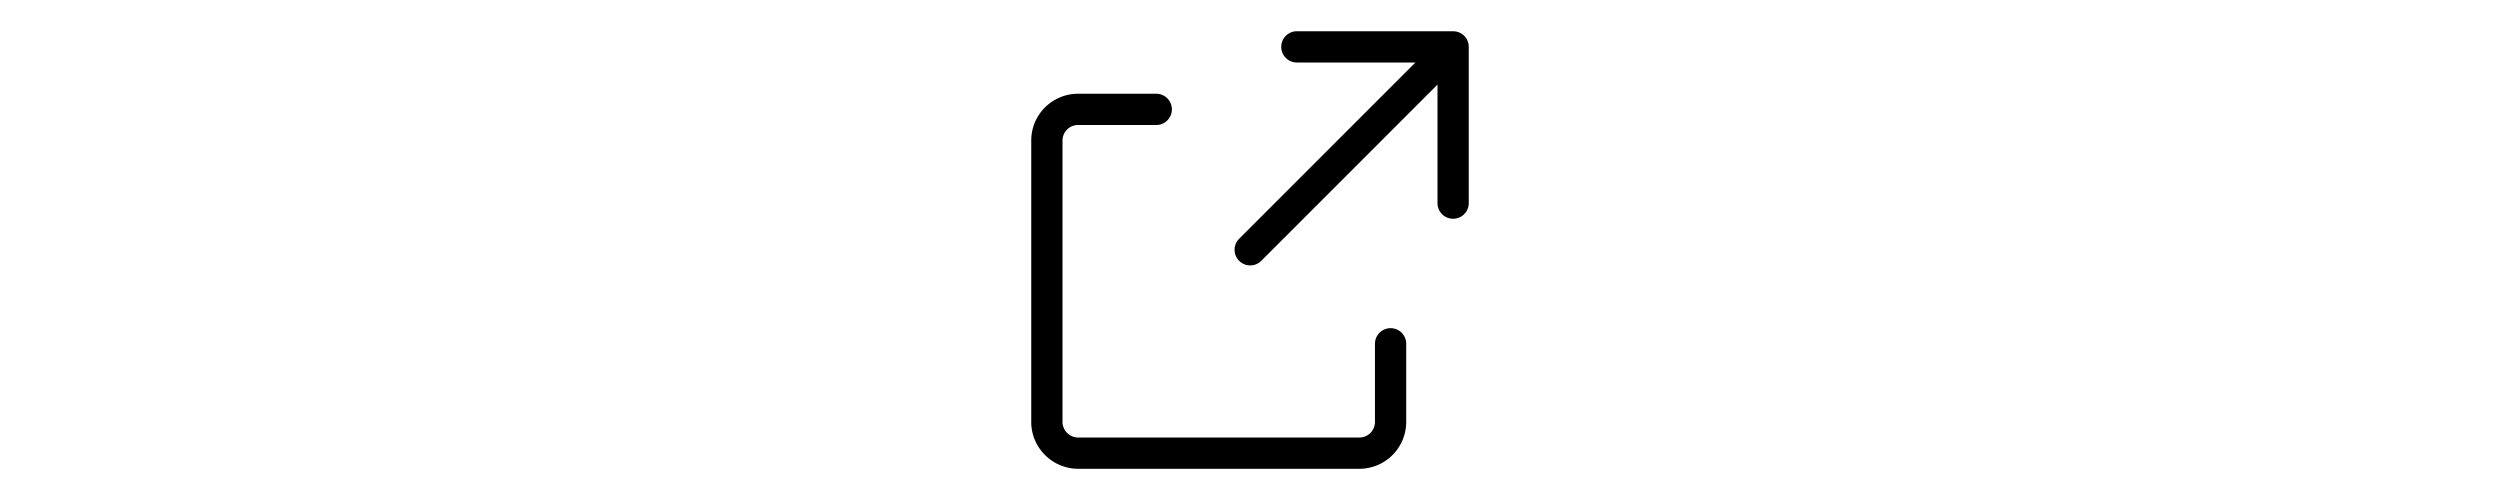 <svg viewBox="0 0 100 100" xmlns="http://www.w3.org/2000/svg" height="20"><path d="M87.5 16.918L52.211 52.207c-1.227 1.184-3.172 1.168-4.379-.04s-1.223-3.151-.039-4.378L83.082 12.5H59.375a3.124 3.124 0 110-6.25h31.25c.828 0 1.625.328 2.21.914.587.586.915 1.383.915 2.211v31.25a3.124 3.124 0 11-6.25 0zM31.25 18.75H15.617c-5.172 0-9.367 4.18-9.367 9.352v56.305c0 5.156 4.242 9.351 9.386 9.351h56.22a9.376 9.376 0 009.386-9.39V68.755v.004a3.124 3.124 0 10-6.25 0v15.613-.004c.004.836-.324 1.632-.914 2.222s-1.39.918-2.223.918H15.636a3.152 3.152 0 01-3.136-3.101V28.102A3.108 3.108 0 0115.617 25H31.25a3.124 3.124 0 100-6.25z"/></svg>
